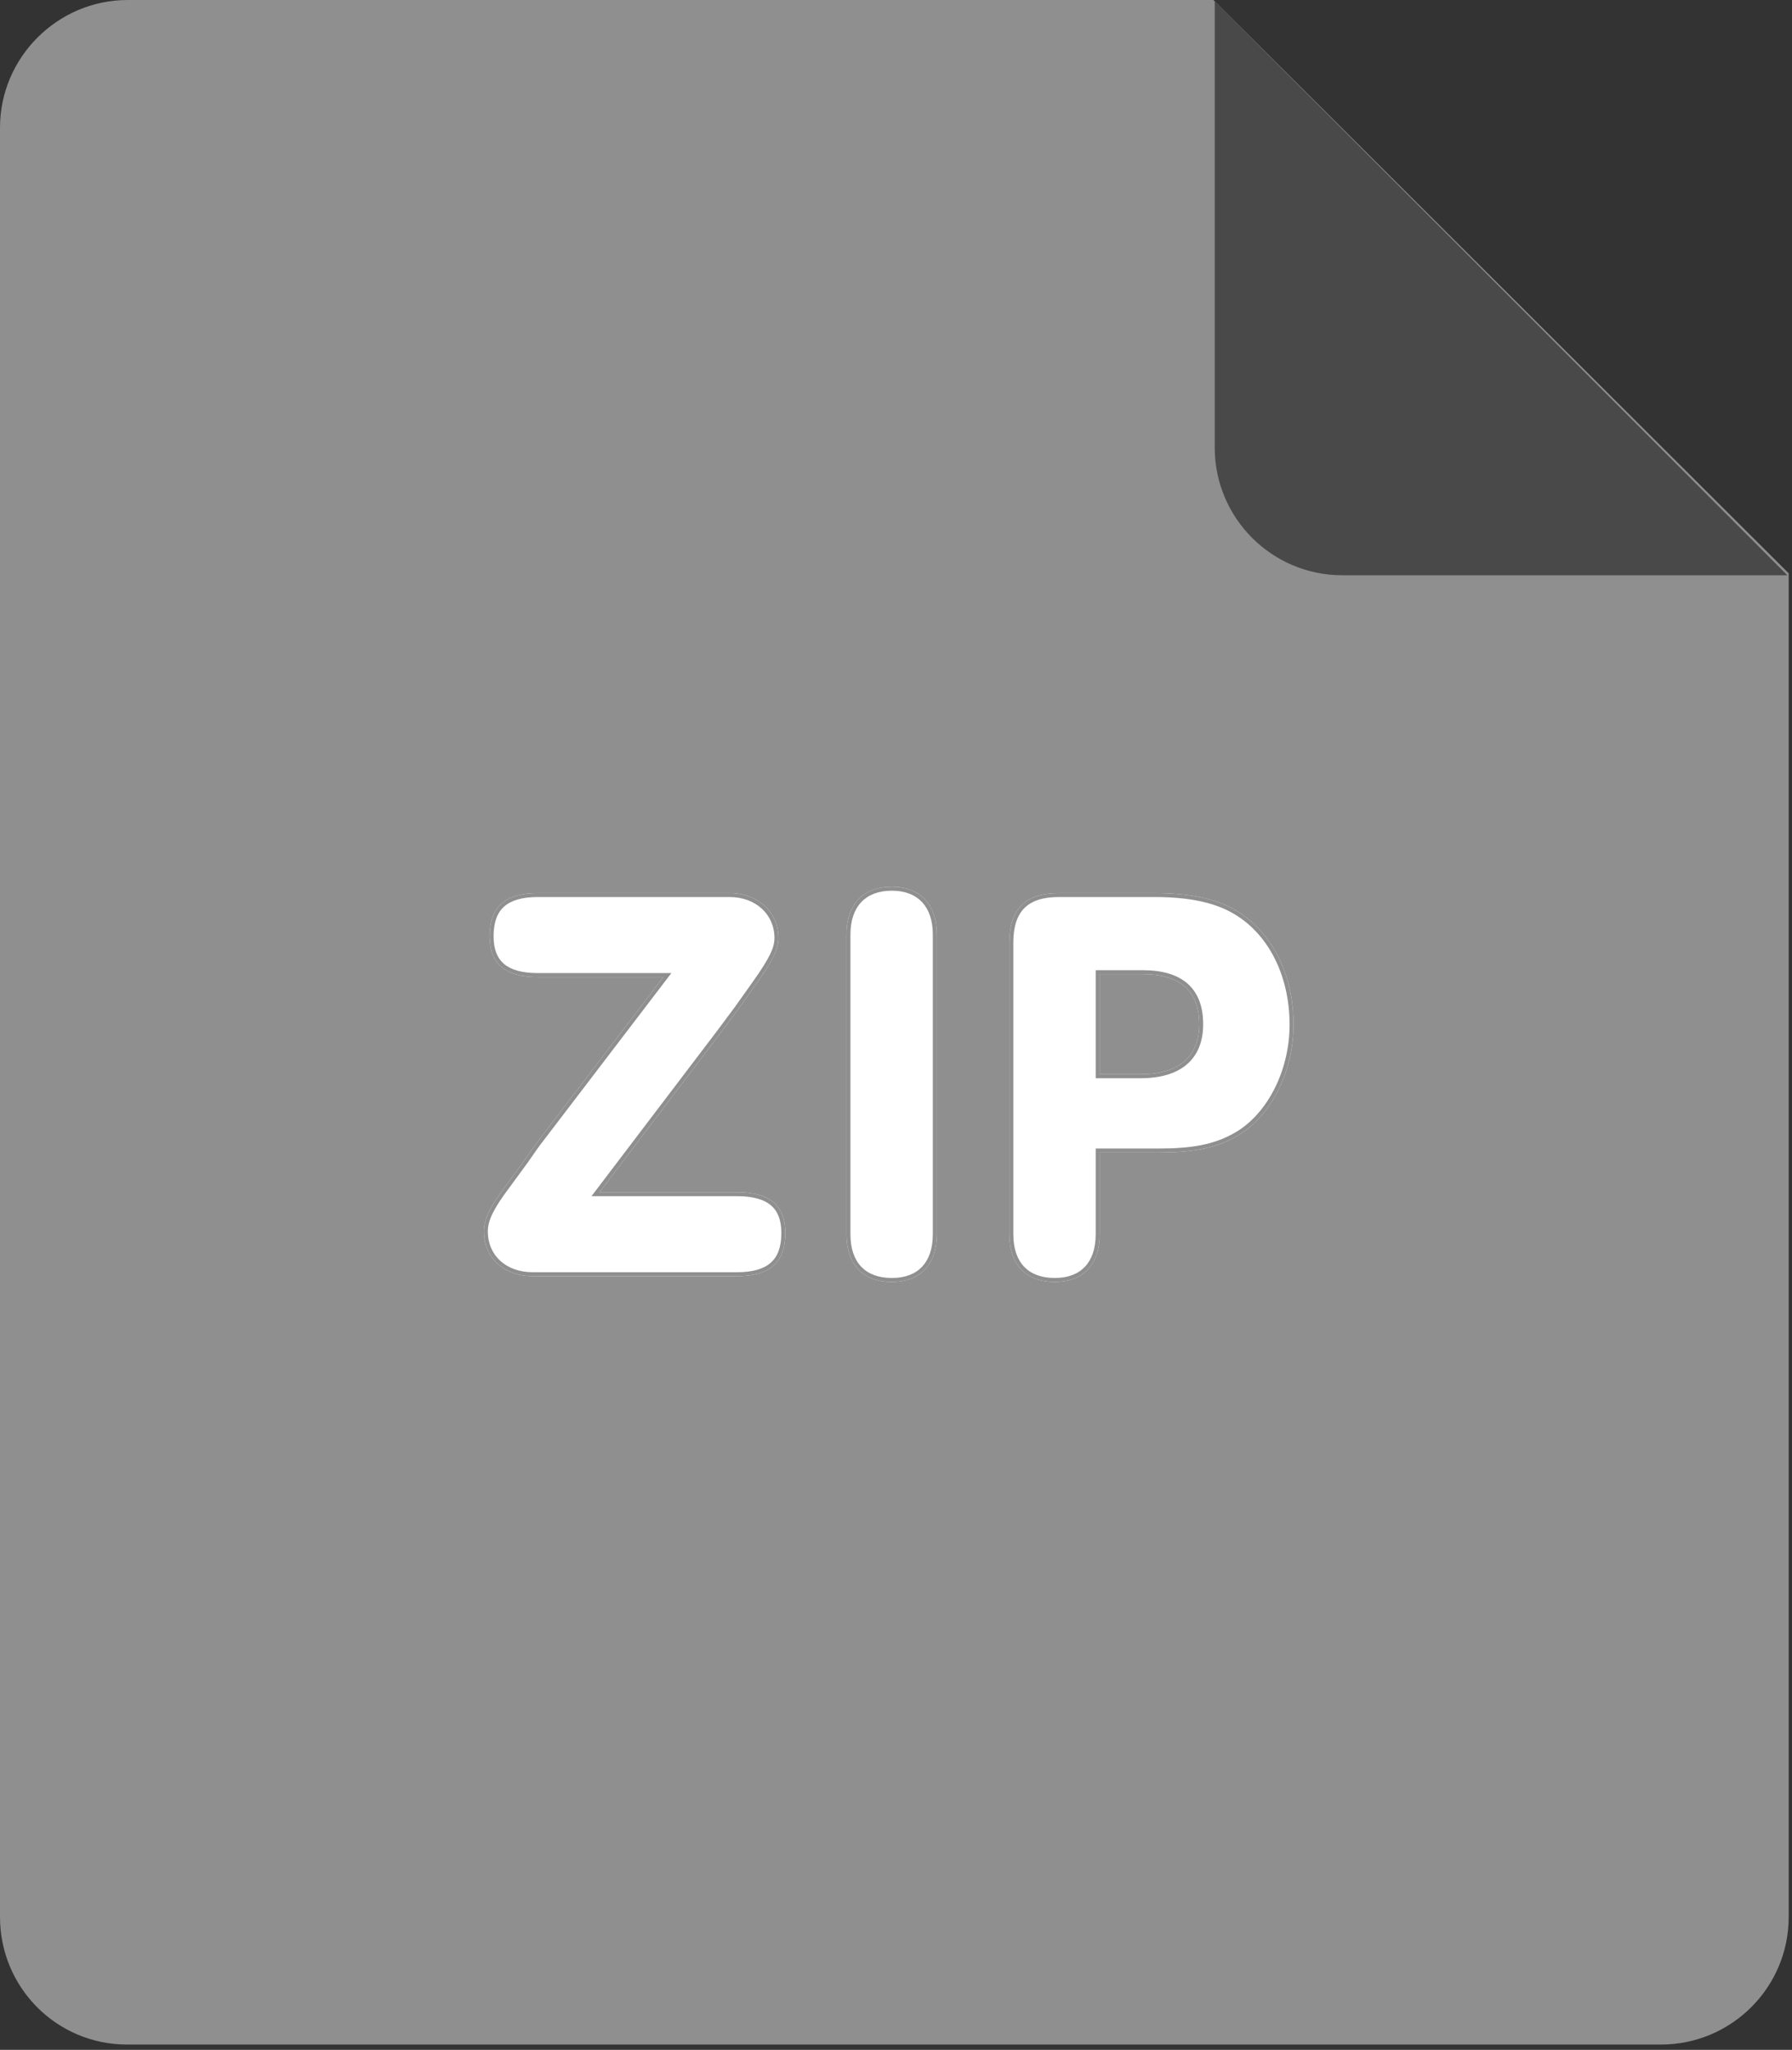 <svg width="271" height="310" viewBox="0 0 271 310" fill="none" xmlns="http://www.w3.org/2000/svg">
<rect x="0" y="0" width="271" height="310" fill="#333333" stroke="none"/>
<path d="M19.3 0H183.5L270.5 86.7V289.9C270.5 300.6 261.8 309.2 251.2 309.2H19.2C8.6 309.2 0 300.6 0 289.9V19.3C0 8.7 8.7 0 19.3 0Z" fill="#908F8F"/>
<path d="M270.3 87H203C192.3 87 183.7 78.3 183.7 67.7V0.2L270.3 87Z" fill="#494949"/>
<path d="M90.661 180.298L109.105 156.025C110.41 154.285 111.28 153.067 111.628 152.632L114.412 148.717C116.935 145.15 117.718 143.497 117.718 141.844C117.718 137.929 114.586 135.058 110.323 135.058H81.352C76.393 135.058 74.044 137.146 74.044 141.583C74.044 145.759 76.393 147.76 81.352 147.76H100.318L81.787 172.033C81.091 172.903 80.308 174.034 79.351 175.426C77.872 177.427 76.915 178.732 76.48 179.341C74.131 182.473 73.174 184.387 73.174 186.214C73.174 190.216 76.219 193 80.569 193H111.454C116.413 193 118.762 190.912 118.762 186.475C118.762 182.299 116.413 180.298 111.454 180.298H90.661Z" fill="white"/>
<path d="M128.01 186.649C128.01 191.26 130.533 193.87 134.883 193.87C139.146 193.87 141.669 191.26 141.669 186.649V141.322C141.669 136.798 139.146 134.101 134.883 134.101C130.533 134.101 128.01 136.798 128.01 141.322V186.649Z" fill="white"/>
<path d="M166.301 174.295H175.088C180.308 174.295 183.614 173.686 186.659 172.033C191.966 169.249 195.62 162.289 195.62 154.981C195.62 147.238 192.227 140.626 186.572 137.494C183.614 135.841 179.699 135.058 174.566 135.058H160.124C155.078 135.058 152.642 137.494 152.642 142.54V186.649C152.642 191.26 155.165 193.87 159.515 193.87C163.778 193.87 166.301 191.26 166.301 186.649V174.295ZM166.301 162.463V147.325H172.826C178.481 147.325 181.352 149.848 181.352 154.894C181.352 159.853 178.22 162.463 172.478 162.463H166.301Z" fill="white"/>
<path fill-rule="evenodd" clip-rule="evenodd" d="M89.451 180.898L108.625 155.665C108.625 155.664 108.626 155.664 108.626 155.663C109.243 154.841 109.768 154.127 110.188 153.557C110.635 152.949 110.962 152.505 111.148 152.271L113.922 148.371C113.922 148.37 113.922 148.371 113.922 148.371C116.455 144.789 117.118 143.282 117.118 141.844C117.118 138.308 114.304 135.658 110.323 135.658H81.352C78.941 135.658 77.288 136.168 76.238 137.104C75.202 138.028 74.644 139.467 74.644 141.583C74.644 143.558 75.195 144.907 76.226 145.78C77.277 146.67 78.936 147.16 81.352 147.16H101.531L82.255 172.408C81.576 173.258 80.806 174.369 79.845 175.766L79.839 175.774L79.833 175.783C78.354 177.785 77.4 179.086 76.968 179.69L76.96 179.701C74.611 182.834 73.774 184.605 73.774 186.214C73.774 188.055 74.47 189.588 75.645 190.666C76.825 191.746 78.522 192.4 80.569 192.4H111.454C113.865 192.4 115.518 191.89 116.568 190.954C117.604 190.03 118.162 188.592 118.162 186.475C118.162 184.5 117.61 183.151 116.58 182.278C115.528 181.388 113.869 180.898 111.454 180.898H89.451ZM114.412 148.717L111.628 152.632C111.448 152.856 111.13 153.289 110.685 153.893C110.267 154.462 109.737 155.182 109.105 156.025L90.661 180.298H111.454C116.413 180.298 118.762 182.299 118.762 186.475C118.762 190.912 116.413 193 111.454 193H80.569C76.219 193 73.174 190.216 73.174 186.214C73.174 184.387 74.131 182.473 76.48 179.341C76.915 178.732 77.872 177.427 79.351 175.426C80.308 174.034 81.091 172.903 81.787 172.033L100.318 147.76H81.352C76.393 147.76 74.044 145.759 74.044 141.583C74.044 137.146 76.393 135.058 81.352 135.058H110.323C114.586 135.058 117.718 137.929 117.718 141.844C117.718 143.497 116.935 145.15 114.412 148.717ZM130.249 191.574C131.283 192.657 132.829 193.27 134.883 193.27C136.89 193.27 138.413 192.659 139.439 191.576C140.468 190.489 141.069 188.849 141.069 186.649V141.322C141.069 139.169 140.469 137.526 139.437 136.426C138.409 135.331 136.884 134.701 134.883 134.701C132.834 134.701 131.288 135.333 130.25 136.428C129.209 137.527 128.61 139.169 128.61 141.322V186.649C128.61 188.849 129.21 190.488 130.249 191.574ZM165.701 173.695H175.088C180.261 173.695 183.452 173.091 186.372 171.506L186.38 171.502C191.442 168.846 195.02 162.125 195.02 154.981C195.02 147.402 191.702 141.021 186.281 138.019L186.279 138.018C183.446 136.435 179.647 135.658 174.566 135.658H160.124C157.688 135.658 155.999 136.246 154.915 137.331C153.83 138.416 153.242 140.104 153.242 142.54V186.649C153.242 188.849 153.842 190.488 154.881 191.574C155.915 192.657 157.461 193.27 159.515 193.27C161.522 193.27 163.045 192.659 164.07 191.576C165.1 190.489 165.701 188.849 165.701 186.649V173.695ZM165.701 163.063V146.725H172.826C175.73 146.725 178.03 147.371 179.607 148.768C181.198 150.177 181.952 152.257 181.952 154.894C181.952 157.506 181.121 159.584 179.456 160.996C177.807 162.394 175.428 163.063 172.478 163.063H165.701ZM134.883 193.87C130.533 193.87 128.01 191.26 128.01 186.649V141.322C128.01 136.798 130.533 134.101 134.883 134.101C139.146 134.101 141.669 136.798 141.669 141.322V186.649C141.669 191.26 139.146 193.87 134.883 193.87ZM166.301 174.295V186.649C166.301 191.26 163.778 193.87 159.515 193.87C155.165 193.87 152.642 191.26 152.642 186.649V142.54C152.642 137.494 155.078 135.058 160.124 135.058H174.566C179.699 135.058 183.614 135.841 186.572 137.494C192.227 140.626 195.62 147.238 195.62 154.981C195.62 162.289 191.966 169.249 186.659 172.033C183.614 173.686 180.308 174.295 175.088 174.295H166.301ZM166.301 162.463H172.478C178.22 162.463 181.352 159.853 181.352 154.894C181.352 149.848 178.481 147.325 172.826 147.325H166.301V162.463Z" fill="#908F8F"/>
</svg>
